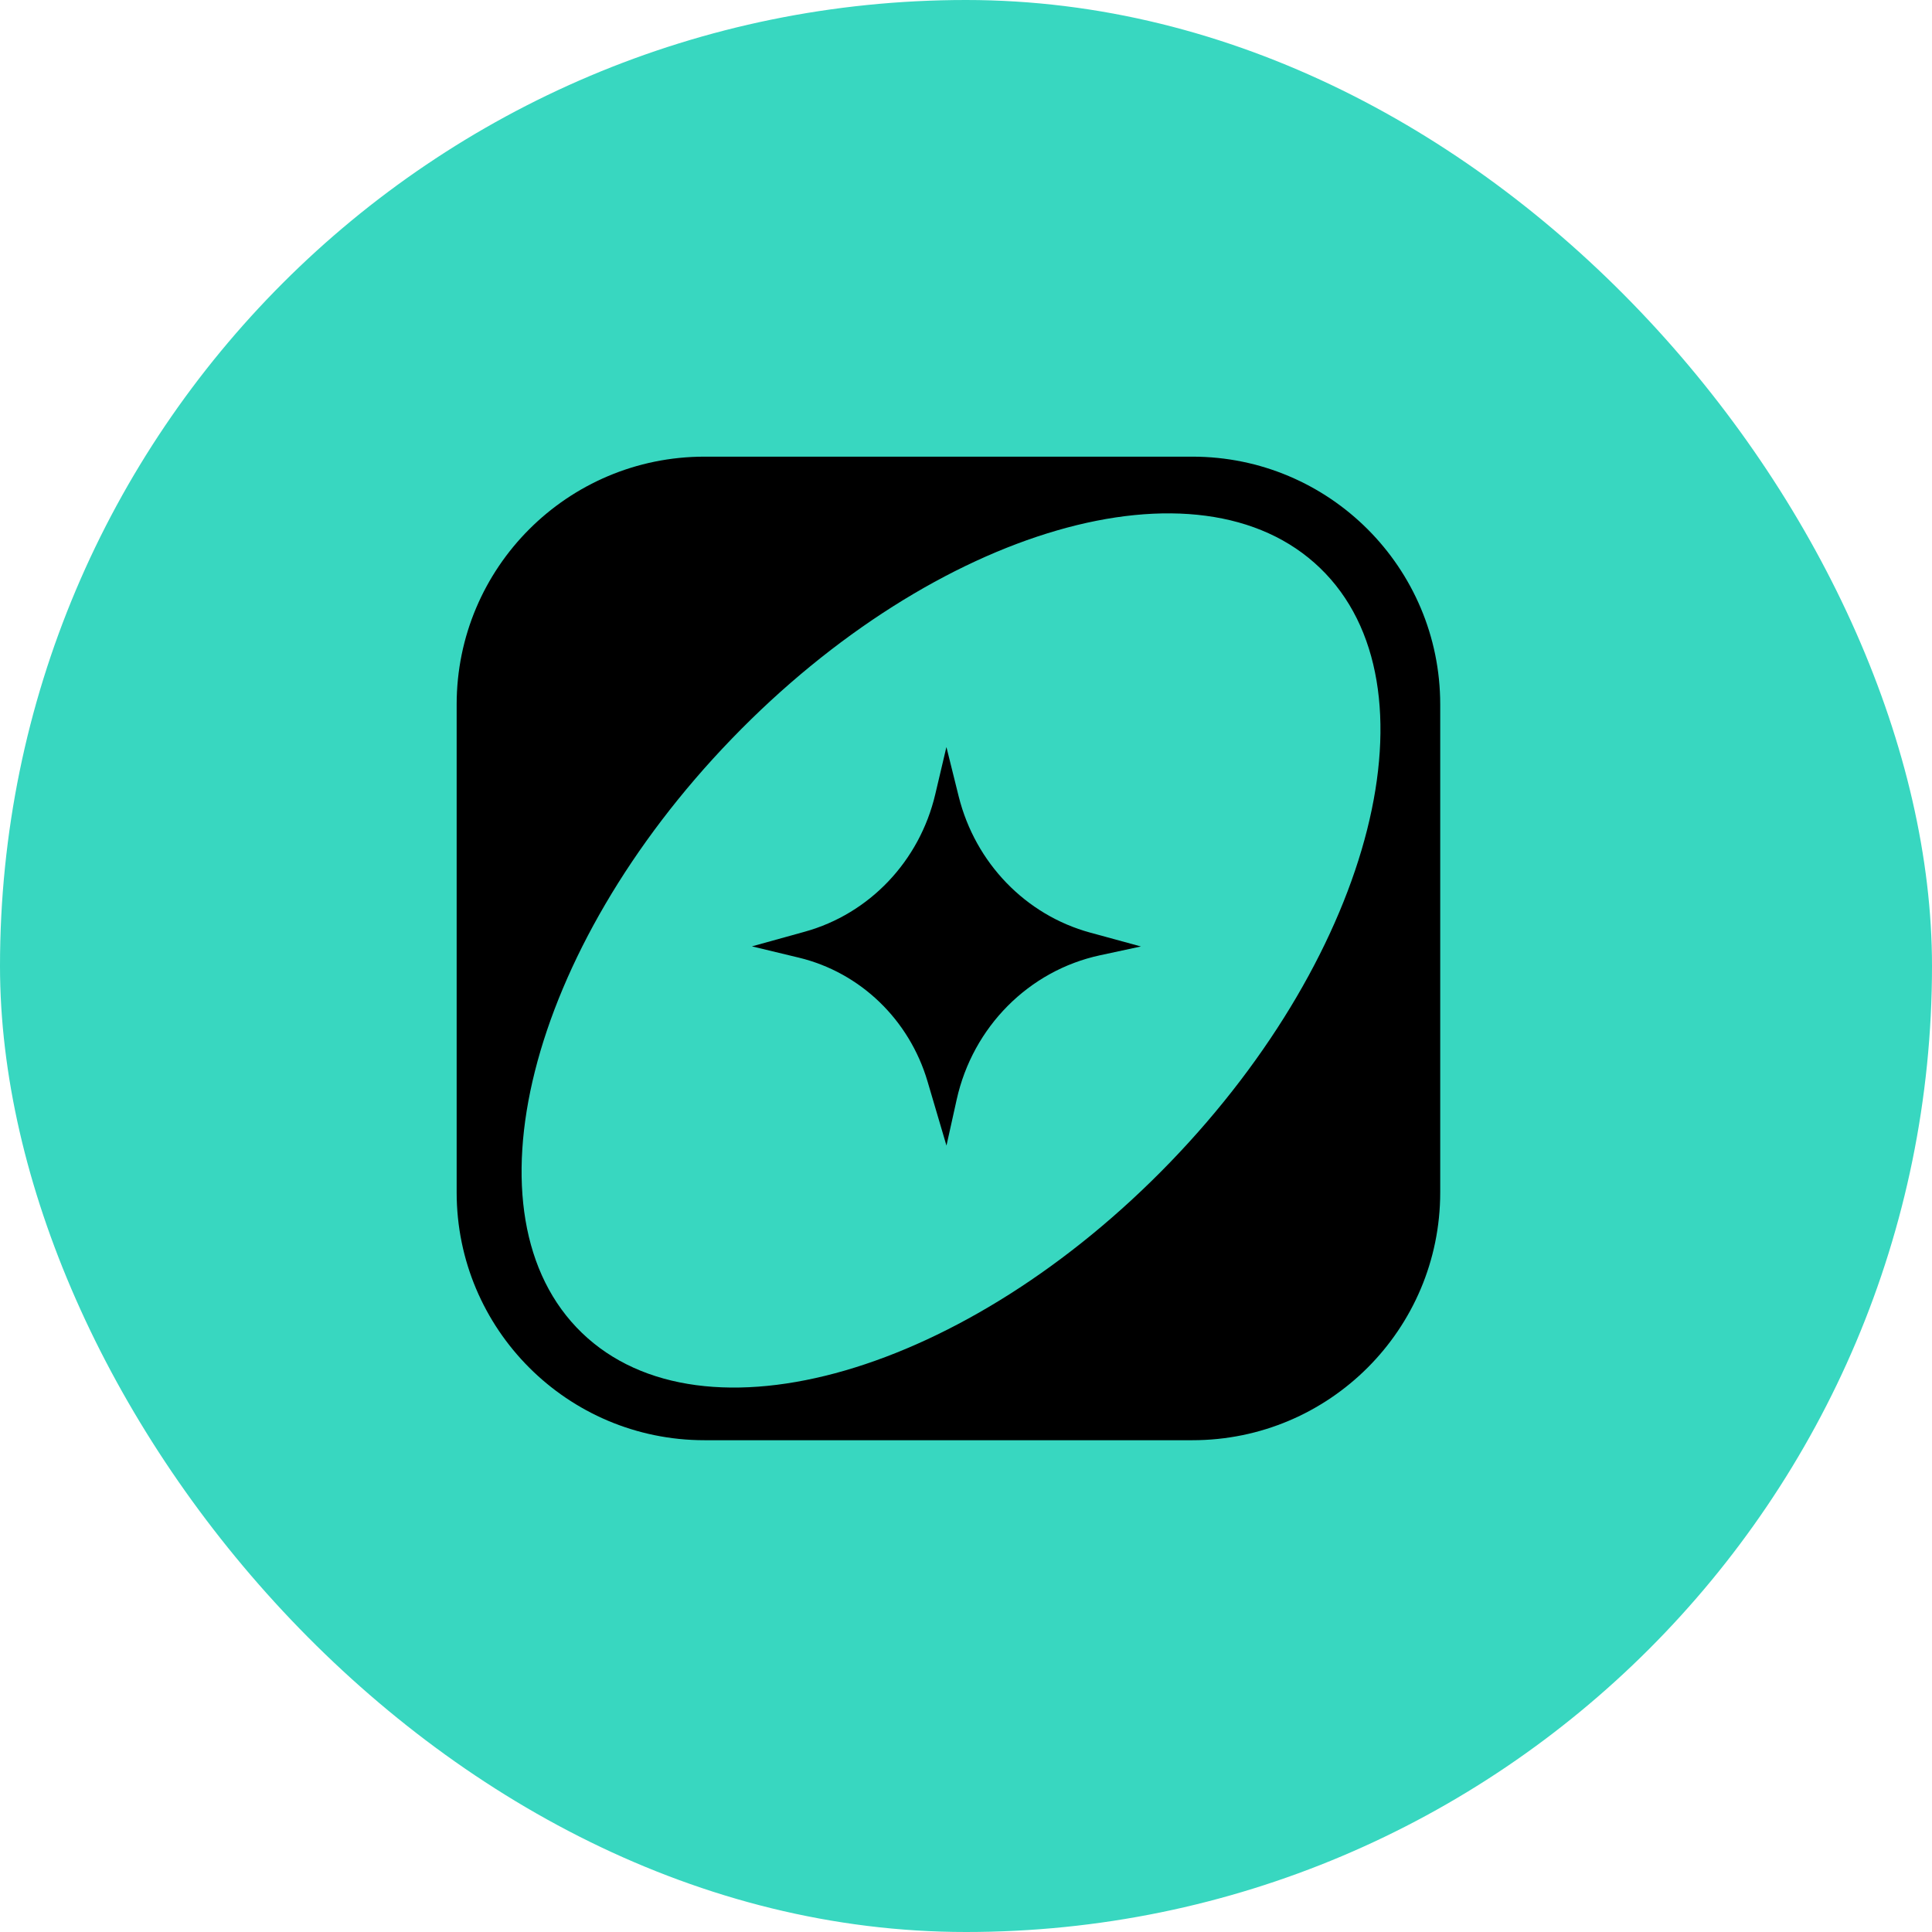<svg width="55" height="55" viewBox="0 0 55 55" fill="none" xmlns="http://www.w3.org/2000/svg">
<g id="Frame 12">
<rect width="55" height="55" rx="27.5" fill="#38D7C0"/>
<g id="Group 10">
<path id="Vector" d="M26.944 21.272L27.293 22.677C27.766 24.566 29.198 26.049 31.037 26.55L32.48 26.944L31.314 27.195C29.289 27.631 27.694 29.235 27.235 31.301L26.944 32.613L26.405 30.786C25.886 29.027 24.49 27.684 22.741 27.262L21.406 26.941L22.906 26.525C24.751 26.015 26.177 24.515 26.625 22.612L26.941 21.272L26.944 21.272Z" fill="black"/>
<path id="Vector_2" d="M33.945 13H20.055C16.159 13 13 16.159 13 20.055V33.945C13 37.842 16.159 41 20.055 41H33.945C37.842 41 41 37.842 41 33.945V20.055C41 16.159 37.842 13 33.945 13ZM33.315 33.084C27.511 39.096 20.011 41.27 16.564 37.942C13.117 34.613 15.028 27.041 20.832 21.031C26.637 15.02 34.137 12.845 37.583 16.174C41.031 19.502 39.119 27.073 33.315 33.084Z" fill="black"/>
</g>
</g>
</svg>
